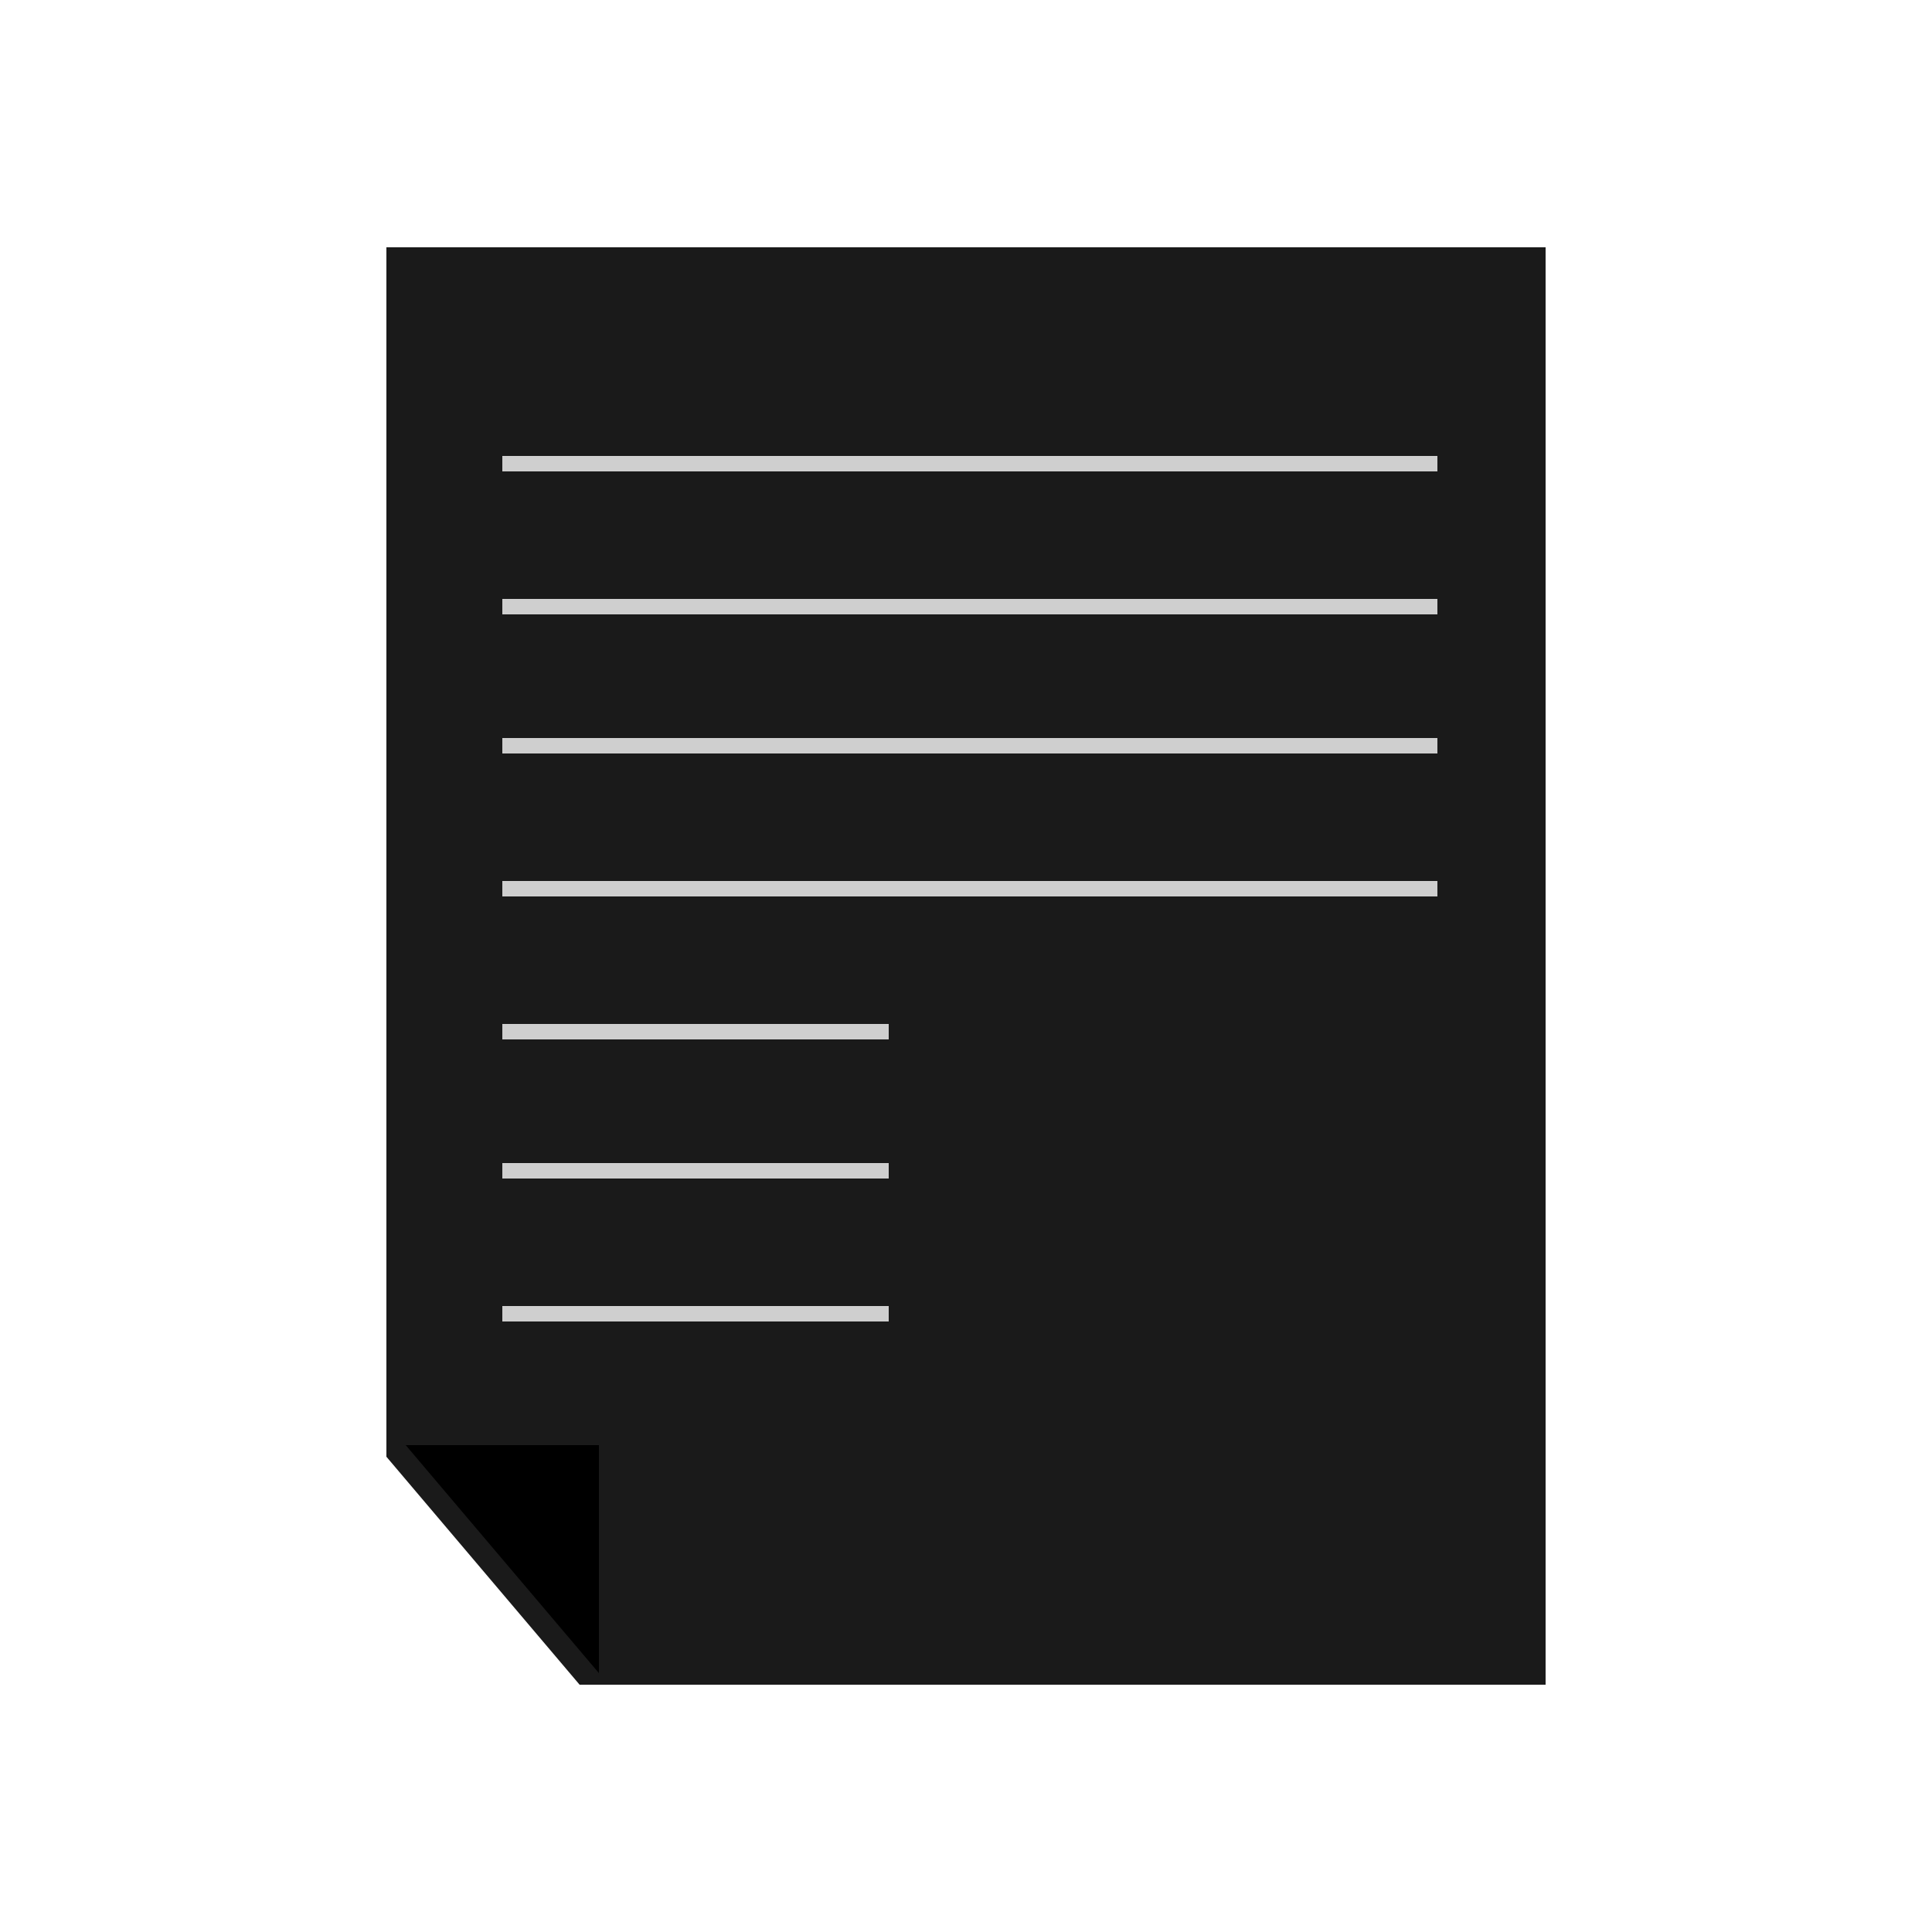 <?xml version="1.0" encoding="utf-8"?>
<!-- Generator: Adobe Illustrator 16.0.0, SVG Export Plug-In . SVG Version: 6.00 Build 0)  -->
<?xml-stylesheet type="text/css" href="style.css"?>
<!DOCTYPE svg PUBLIC "-//W3C//DTD SVG 1.1//EN" "http://www.w3.org/Graphics/SVG/1.1/DTD/svg11.dtd">
<svg version="1.1" xmlns="http://www.w3.org/2000/svg" xmlns:xlink="http://www.w3.org/1999/xlink" x="0px" y="0px"
	 width="500px" height="500px" viewBox="0 0 500 500" enable-background="new 0 0 500 500" xml:space="preserve">

	<polygon id="paper" class="icon" fill="#1A1A1A" points="100,64 100,376.999 150,436 400,436 400,64 "/>
	<polygon id="lines" points="155,433 105,374 155,374 "/>
	<g>
		<rect x="130" y="118" fill="#cfcfcf" width="242" height="4"/>
		<rect x="130" y="155" fill="#cfcfcf" width="242" height="4"/>
		<rect x="130" y="191" fill="#cfcfcf" width="242" height="4"/>
		<rect x="130" y="228" fill="#cfcfcf" width="242" height="4"/>
		<rect x="130" y="265" fill="#cfcfcf" width="100" height="4"/>
		<rect x="130" y="301" fill="#cfcfcf" width="100" height="4"/>
		<rect x="130" y="338" fill="#cfcfcf" width="100" height="4"/>
	</g>
</svg>
